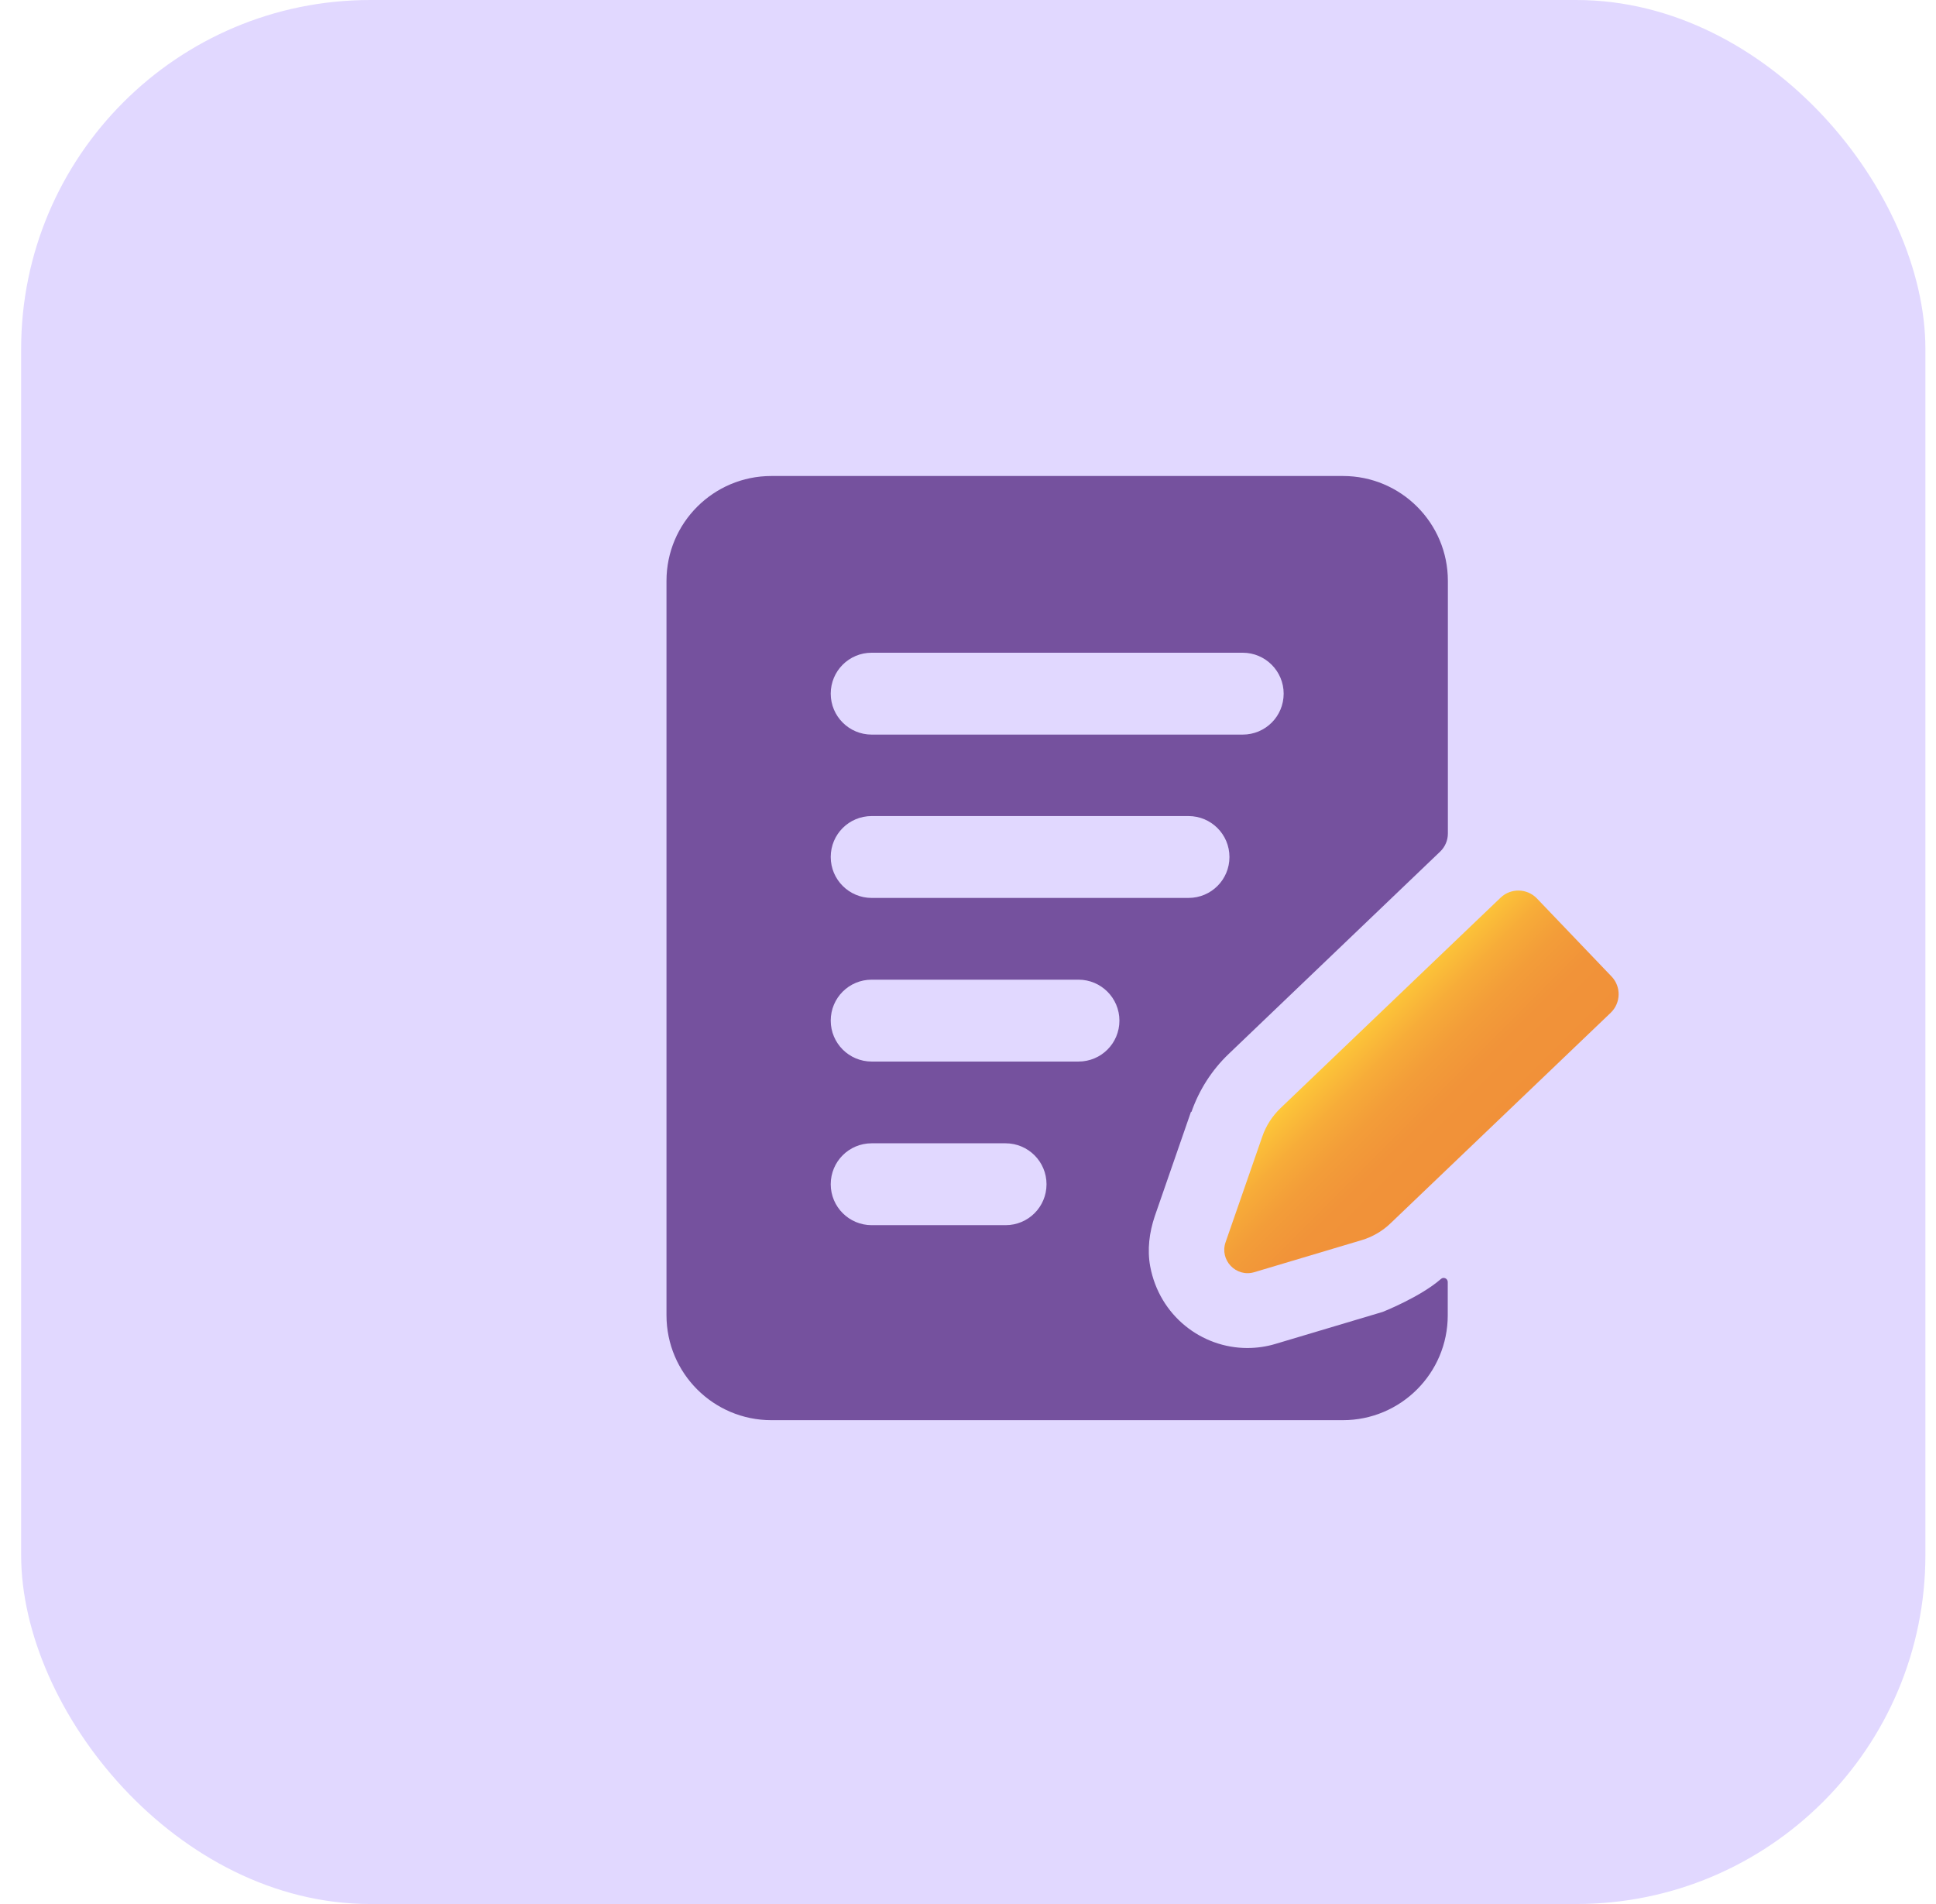 <svg width="61" height="60" viewBox="0 0 61 60" fill="none" xmlns="http://www.w3.org/2000/svg">
<rect x="0.666" width="60" height="60" rx="11" fill="#E1D8FF"/>
<path d="M50.749 31.916L43.815 38.548C43.555 38.799 43.239 38.98 42.896 39.082L39.522 40.089C38.947 40.261 38.418 39.708 38.617 39.142L39.773 35.815C39.889 35.476 40.088 35.169 40.348 34.919L47.282 28.287C47.602 27.981 48.113 27.99 48.423 28.31L50.776 30.77C51.083 31.09 51.074 31.601 50.753 31.912L50.749 31.916Z" fill="url(#paint0_linear_412_14034)"/>
<path d="M37.54 35.04C37.782 34.348 38.181 33.722 38.71 33.216L45.379 26.834C45.532 26.686 45.62 26.482 45.62 26.268V18.304C45.62 16.48 44.14 15 42.316 15H24.304C22.48 15 21 16.48 21 18.304V41.449C21 43.273 22.48 44.753 24.304 44.753H42.311C44.135 44.753 45.616 43.273 45.616 41.449V40.4C45.616 40.289 45.486 40.228 45.402 40.303C44.752 40.873 43.564 41.342 43.564 41.342L40.19 42.349C39.898 42.437 39.601 42.479 39.299 42.479C37.861 42.479 36.533 41.463 36.241 39.908C36.143 39.379 36.213 38.836 36.385 38.325L37.526 35.035L37.54 35.04ZM27.465 20.569H39.155C39.865 20.569 40.446 21.145 40.446 21.859C40.446 22.574 39.87 23.149 39.155 23.149H27.465C26.755 23.149 26.175 22.574 26.175 21.859C26.175 21.145 26.75 20.569 27.465 20.569ZM31.683 38.608H27.465C26.755 38.608 26.175 38.033 26.175 37.318C26.175 36.604 26.75 36.028 27.465 36.028H31.683C32.394 36.028 32.974 36.604 32.974 37.318C32.974 38.033 32.398 38.608 31.683 38.608ZM33.981 33.452H27.465C26.755 33.452 26.175 32.877 26.175 32.162C26.175 31.448 26.75 30.872 27.465 30.872H33.981C34.691 30.872 35.271 31.448 35.271 32.162C35.271 32.877 34.696 33.452 33.981 33.452ZM27.465 28.296C26.755 28.296 26.175 27.721 26.175 27.006C26.175 26.291 26.75 25.716 27.465 25.716H37.447C38.158 25.716 38.738 26.291 38.738 27.006C38.738 27.721 38.162 28.296 37.447 28.296H27.465Z" fill="#75519E"/>
<defs>
<linearGradient id="paint0_linear_412_14034" x1="42.381" y1="32.886" x2="46.08" y2="36.585" gradientUnits="userSpaceOnUse">
<stop stop-color="#FEC839"/>
<stop offset="0.04" stop-color="#FCC239"/>
<stop offset="0.23" stop-color="#F7AC39"/>
<stop offset="0.43" stop-color="#F39D39"/>
<stop offset="0.67" stop-color="#F19339"/>
<stop offset="1" stop-color="#F19139"/>
</linearGradient>
</defs>
</svg>
